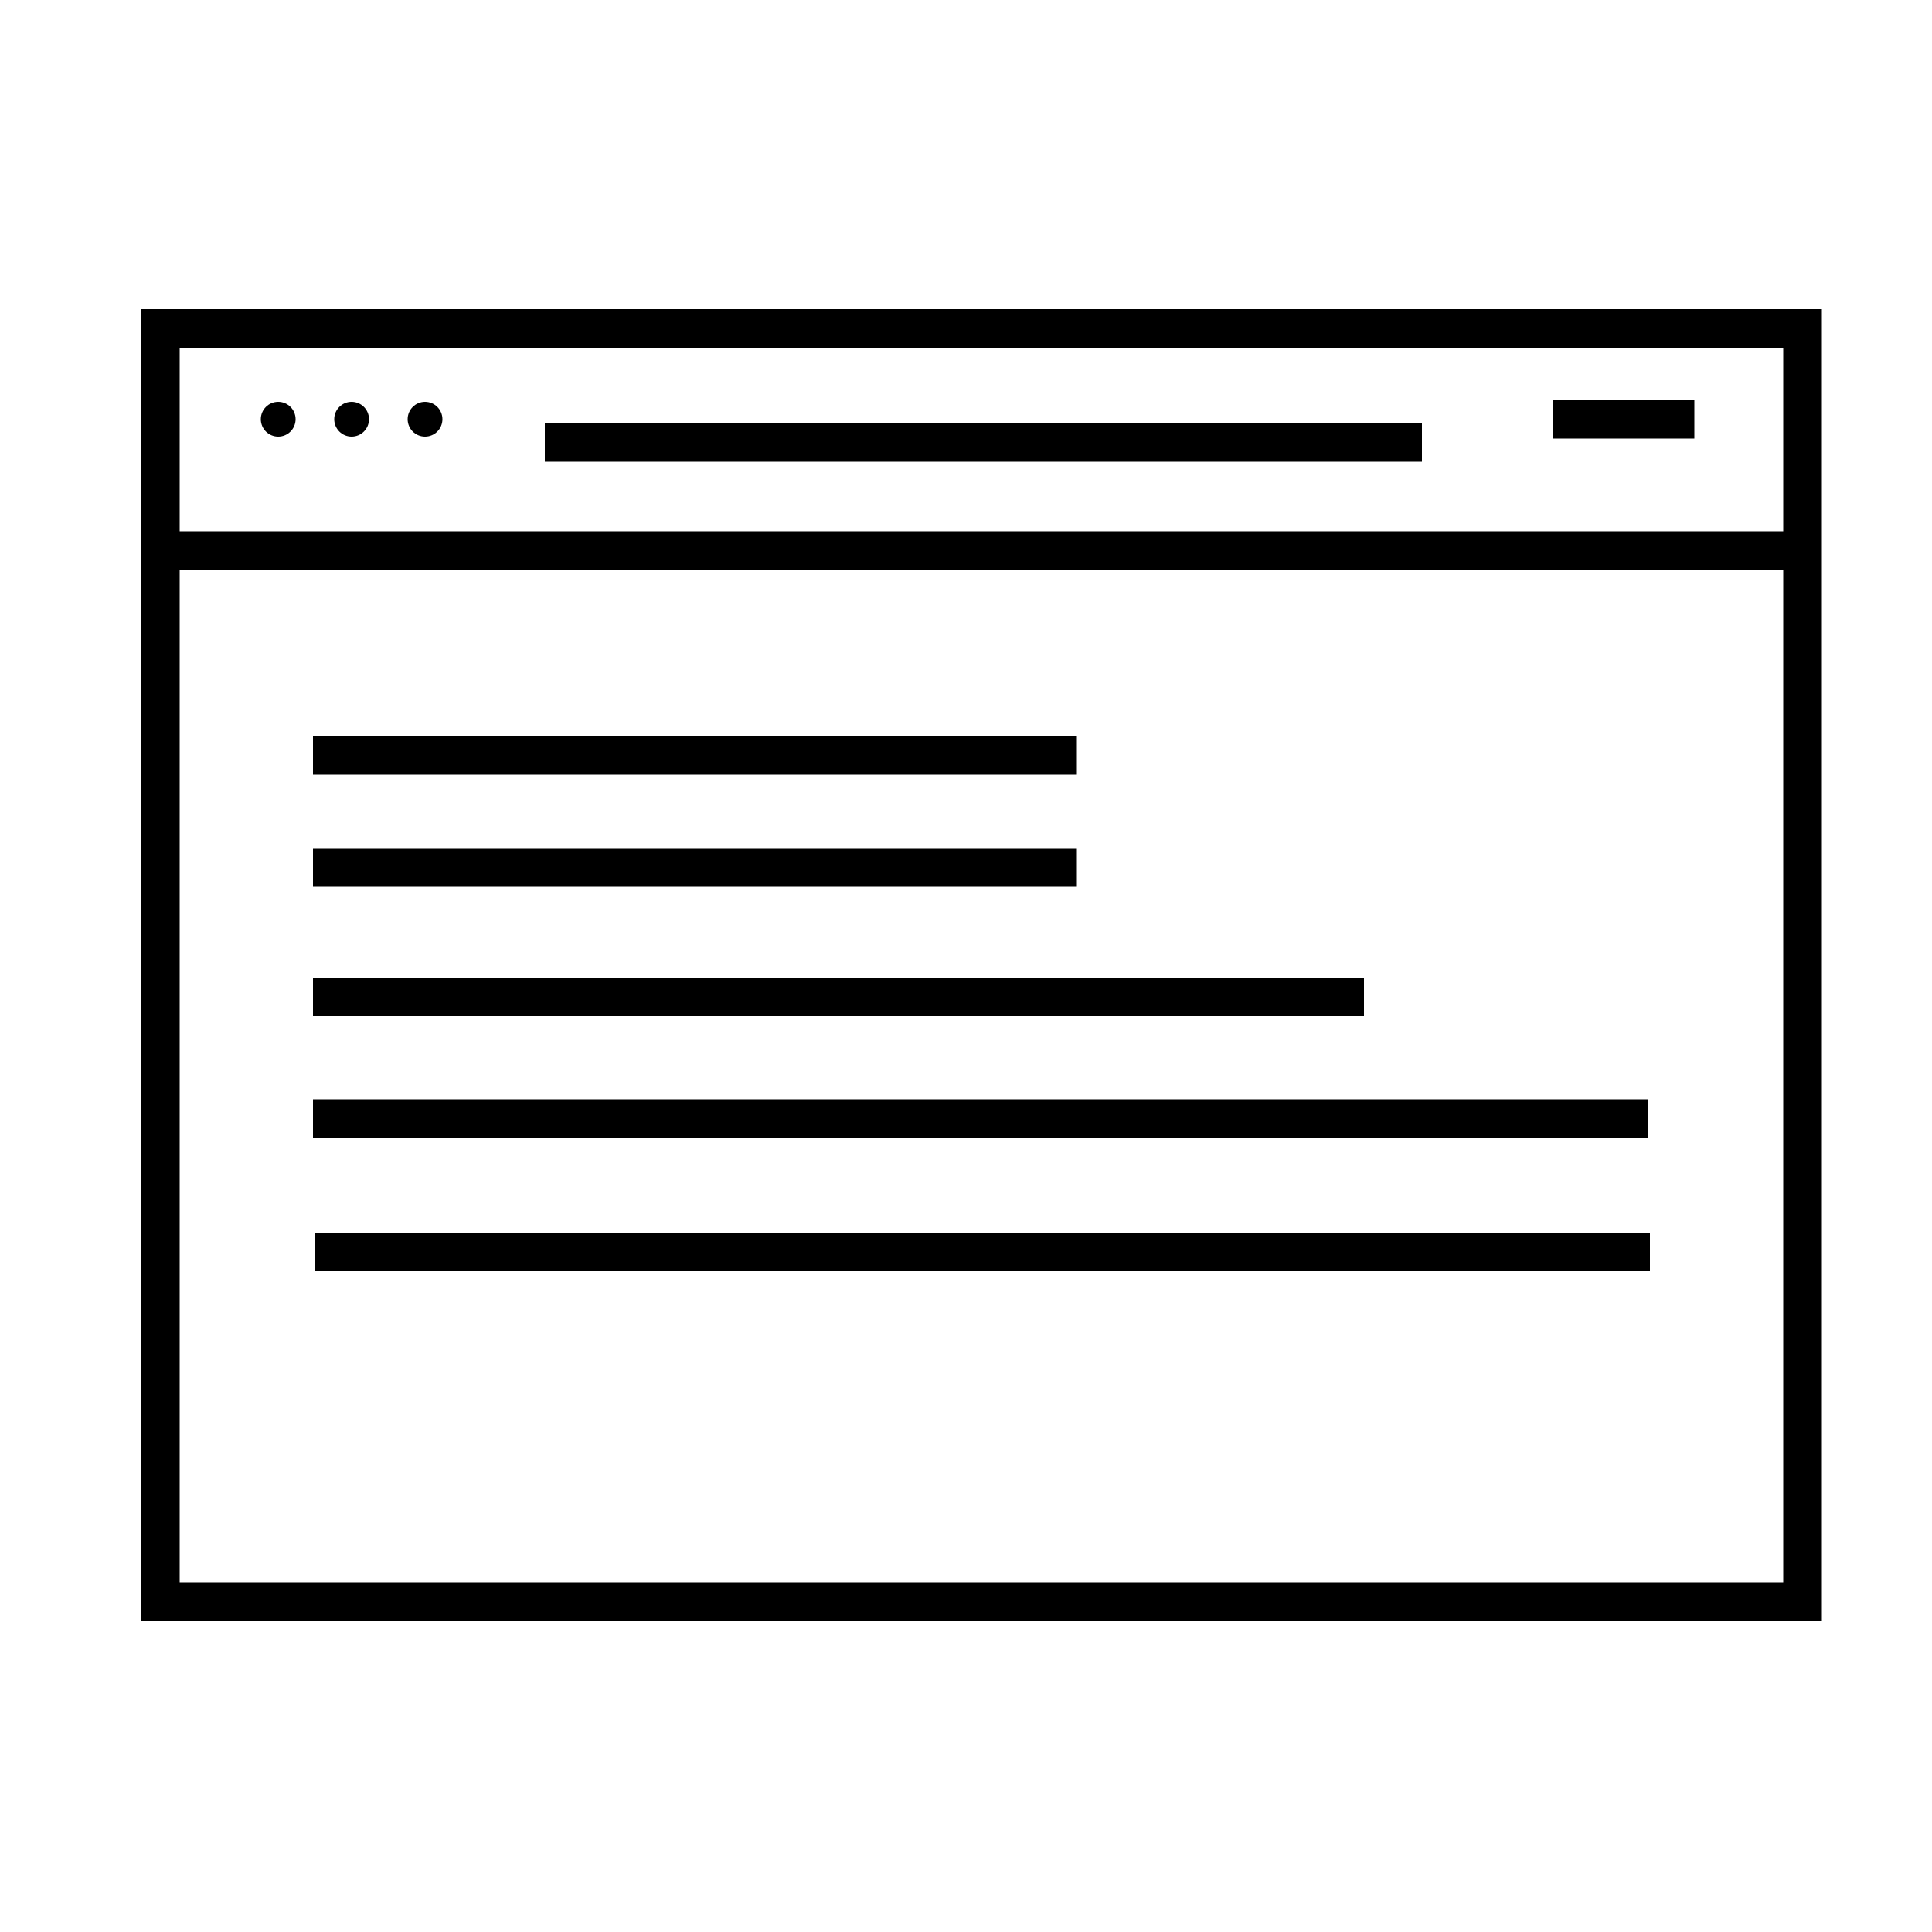 <?xml version="1.0" encoding="utf-8"?>
<!-- Generator: Adobe Illustrator 20.0.0, SVG Export Plug-In . SVG Version: 6.00 Build 0)  -->
<svg version="1.1" id="Layer_1" xmlns="http://www.w3.org/2000/svg" xmlns:xlink="http://www.w3.org/1999/xlink" x="0px" y="0px"
	 viewBox="0 0 100 100" style="enable-background:new 0 0 100 100;" xml:space="preserve">
<g>
	<g>
		<circle cx="14.4" cy="21.7" r="0.9"/>
	</g>
	<g>
		<circle cx="18.2" cy="21.7" r="0.9"/>
	</g>
	<g>
		<circle cx="22" cy="21.7" r="0.9"/>
	</g>
	<g>
		<path d="M7.3,16v67.9h87V16H7.3z M9.3,18h83v9.5h-83V18z M92.3,81.9h-83V29.5h83V81.9z"/>
	</g>
	<g>
		<rect x="28.2" y="21.9" width="45.4" height="2"/>
	</g>
	<g>
		<rect x="80.4" y="20.7" width="7.3" height="2"/>
	</g>
	<g>
		<rect x="16.2" y="38.1" width="39.5" height="2"/>
	</g>
	<g>
		<rect x="16.2" y="43.9" width="39.5" height="2"/>
	</g>
	<g>
		<rect x="16.2" y="50.6" width="54.4" height="2"/>
	</g>
	<g>
		<rect x="16.2" y="56.9" width="69.1" height="2"/>
	</g>
	<g>
		<rect x="16.3" y="63.8" width="69.1" height="2"/>
	</g>
</g>
</svg>
